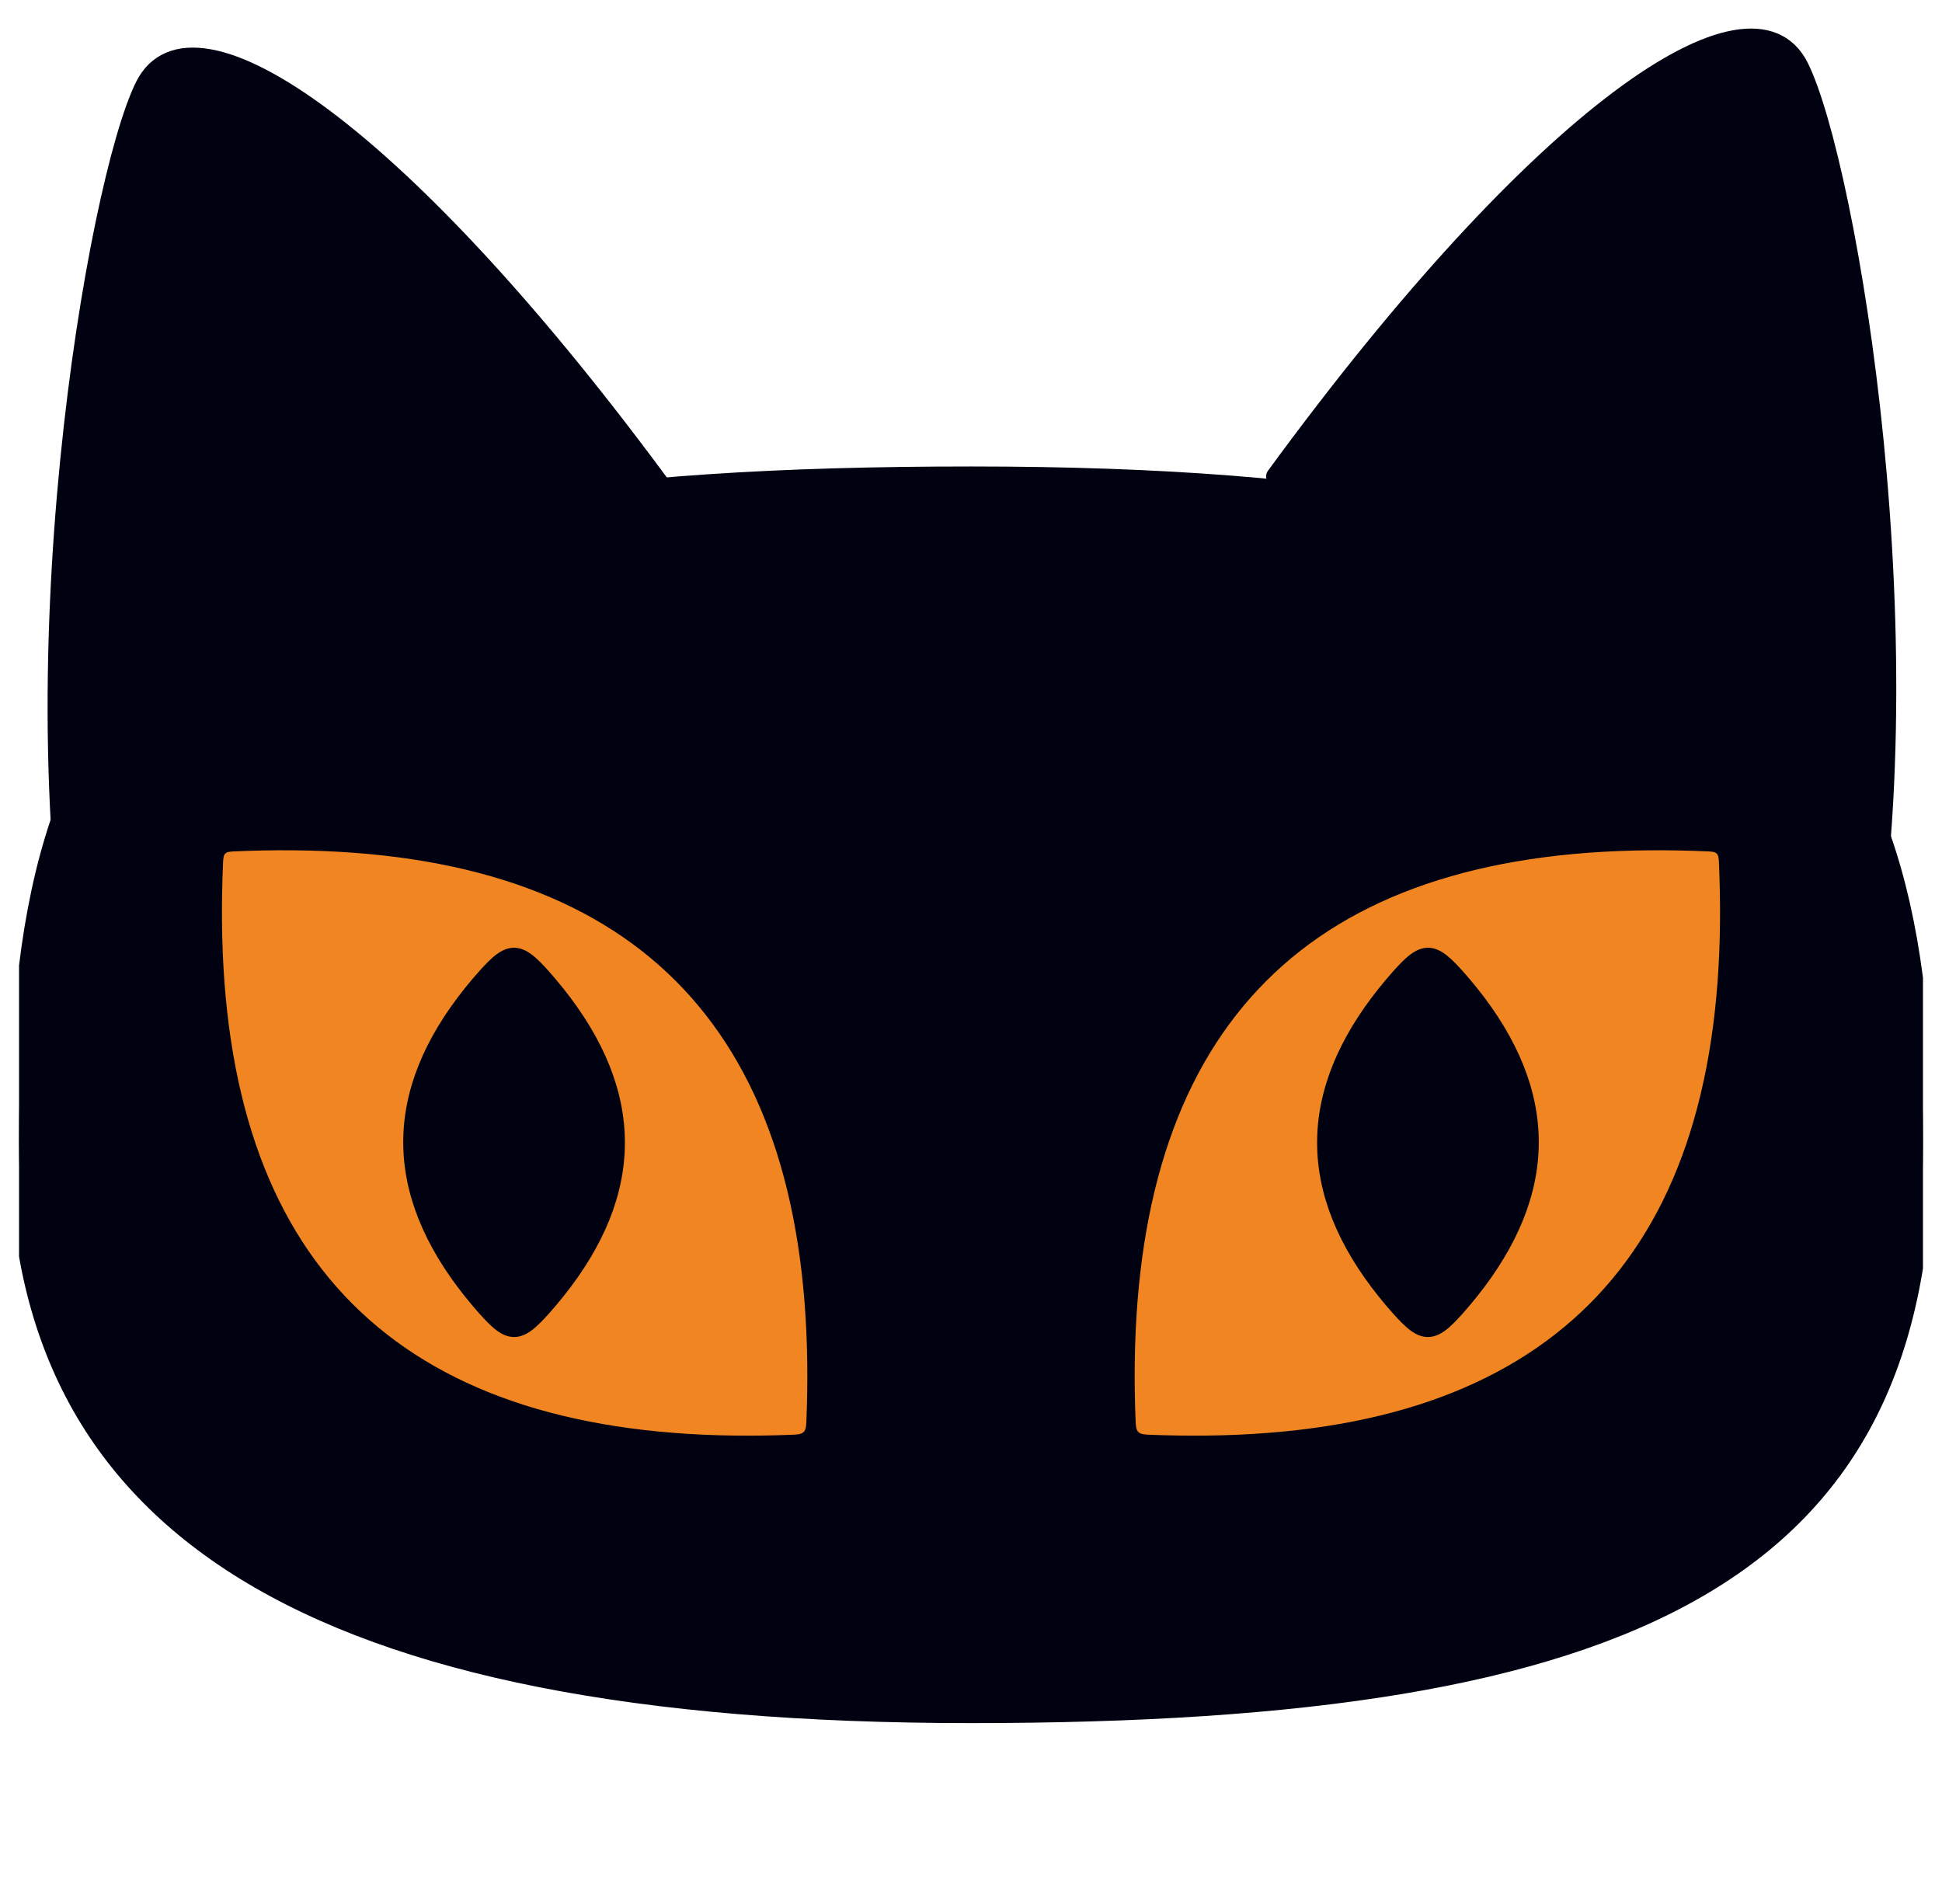 <svg width="102" height="100" viewBox="0 0 102 100" fill="none" xmlns="http://www.w3.org/2000/svg">
<g clip-path="url(#clip0_8_91)" filter="url(#filter0_g_8_91)">
<path d="M4.598 54.521L35.098 26.021C21.105 6.89 10.098 -0.479 7.598 4.521C5.098 9.521 0.584 35.467 4.598 54.521Z" fill="#000212" stroke="#000212" stroke-linejoin="round"/>
<path d="M97.5 53.521L67 25.021C80.993 5.89 92 -1.479 94.5 3.521C97 8.521 101.514 34.467 97.5 53.521Z" fill="#000212" stroke="#000212" stroke-linejoin="round"/>
<path d="M101 60H51V90C86 90 101 82.5 101 60Z" fill="#000212"/>
<path d="M51 60H1C1 80 16 90 51 90V60Z" fill="#000212"/>
<path d="M1 60H51V25C10.5 25 1.006 33.266 1 60Z" fill="#000212"/>
<path d="M51 60H101C101 35 91 25 51 25V60Z" fill="#000212"/>
<path d="M1 60H51M1 60C1.006 33.266 10.5 25 51 25M1 60C1 80 16 90 51 90M101 60H51M101 60C101 82.5 86 90 51 90M101 60C101 35 91 25 51 25M51 60V25M51 60V90" stroke="#000212" stroke-linejoin="round"/>
<path d="M42.354 74.646C42.348 74.764 42.342 74.877 42.323 74.975C42.303 75.073 42.269 75.152 42.211 75.21C42.152 75.269 42.073 75.303 41.975 75.323C41.877 75.342 41.764 75.348 41.646 75.354C40.604 75.396 39.589 75.411 38.601 75.399C29.71 75.29 23.015 72.985 18.515 68.485C14.015 63.985 11.729 57.271 11.659 48.341C11.651 47.349 11.67 46.33 11.717 45.283C11.722 45.189 11.727 45.098 11.743 45.02C11.758 44.942 11.786 44.879 11.832 44.832C11.879 44.786 11.942 44.758 12.02 44.743C12.098 44.727 12.189 44.722 12.283 44.717C13.33 44.67 14.349 44.651 15.341 44.659C24.271 44.729 30.985 47.015 35.485 51.515C39.985 56.015 42.29 62.71 42.399 71.601C42.411 72.589 42.396 73.604 42.354 74.646Z" fill="#F18522"/>
<path d="M25.181 50.996C25.475 50.672 25.765 50.362 26.069 50.133C26.373 49.904 26.681 49.776 27 49.777C27.319 49.778 27.627 49.907 27.931 50.137C28.235 50.367 28.525 50.679 28.819 51.004C29.086 51.305 29.339 51.605 29.579 51.906C31.74 54.611 32.821 57.313 32.821 60.013C32.821 62.713 31.74 65.41 29.579 68.106C29.339 68.405 29.086 68.705 28.819 69.004C28.525 69.328 28.235 69.638 27.931 69.867C27.627 70.096 27.319 70.224 27 70.223C26.681 70.222 26.373 70.093 26.069 69.863C25.765 69.633 25.475 69.321 25.181 68.996C24.914 68.695 24.661 68.395 24.421 68.094C22.26 65.389 21.179 62.687 21.179 59.987C21.179 57.287 22.26 54.59 24.421 51.894C24.661 51.595 24.914 51.295 25.181 50.996Z" fill="#000212"/>
<path d="M59.646 74.646C59.652 74.764 59.658 74.877 59.677 74.975C59.697 75.073 59.731 75.152 59.789 75.21C59.848 75.269 59.927 75.303 60.025 75.323C60.123 75.342 60.236 75.348 60.354 75.354C61.396 75.396 62.411 75.411 63.399 75.399C72.29 75.29 78.985 72.985 83.485 68.485C87.985 63.985 90.271 57.271 90.341 48.341C90.349 47.349 90.33 46.33 90.283 45.283C90.278 45.189 90.272 45.098 90.257 45.02C90.242 44.942 90.214 44.879 90.168 44.832C90.121 44.786 90.058 44.758 89.98 44.743C89.902 44.727 89.811 44.722 89.717 44.717C88.67 44.67 87.651 44.651 86.659 44.659C77.729 44.729 71.015 47.015 66.515 51.515C62.015 56.015 59.71 62.71 59.601 71.601C59.589 72.589 59.604 73.604 59.646 74.646Z" fill="#F18522"/>
<path d="M76.819 50.996C76.525 50.672 76.235 50.362 75.931 50.133C75.626 49.904 75.319 49.776 75 49.777C74.681 49.778 74.374 49.907 74.069 50.137C73.765 50.367 73.475 50.679 73.181 51.004C72.914 51.305 72.661 51.605 72.421 51.906C70.26 54.611 69.179 57.313 69.179 60.013C69.179 62.713 70.26 65.41 72.421 68.106C72.661 68.405 72.914 68.705 73.181 69.004C73.475 69.328 73.765 69.638 74.069 69.867C74.374 70.096 74.681 70.224 75 70.223C75.319 70.222 75.626 70.093 75.931 69.863C76.235 69.633 76.525 69.321 76.819 68.996C77.086 68.695 77.339 68.395 77.579 68.094C79.74 65.389 80.821 62.687 80.821 59.987C80.821 57.287 79.74 54.59 77.579 51.894C77.339 51.595 77.086 51.295 76.819 50.996Z" fill="#000212"/>
</g>
<defs>
<filter id="filter0_g_8_91" x="0" y="-1" width="102" height="102" filterUnits="userSpaceOnUse" color-interpolation-filters="sRGB">
<feFlood flood-opacity="0" result="BackgroundImageFix"/>
<feBlend mode="normal" in="SourceGraphic" in2="BackgroundImageFix" result="shape"/>
<feTurbulence type="fractalNoise" baseFrequency="2 2" numOctaves="3" seed="3463" />
<feDisplacementMap in="shape" scale="2" xChannelSelector="R" yChannelSelector="G" result="displacedImage" width="100%" height="100%" />
<feMerge result="effect1_texture_8_91">
<feMergeNode in="displacedImage"/>
</feMerge>
</filter>
<clipPath id="clip0_8_91">
<rect width="100" height="100" fill="white" transform="translate(1)"/>
</clipPath>
</defs>
</svg>
